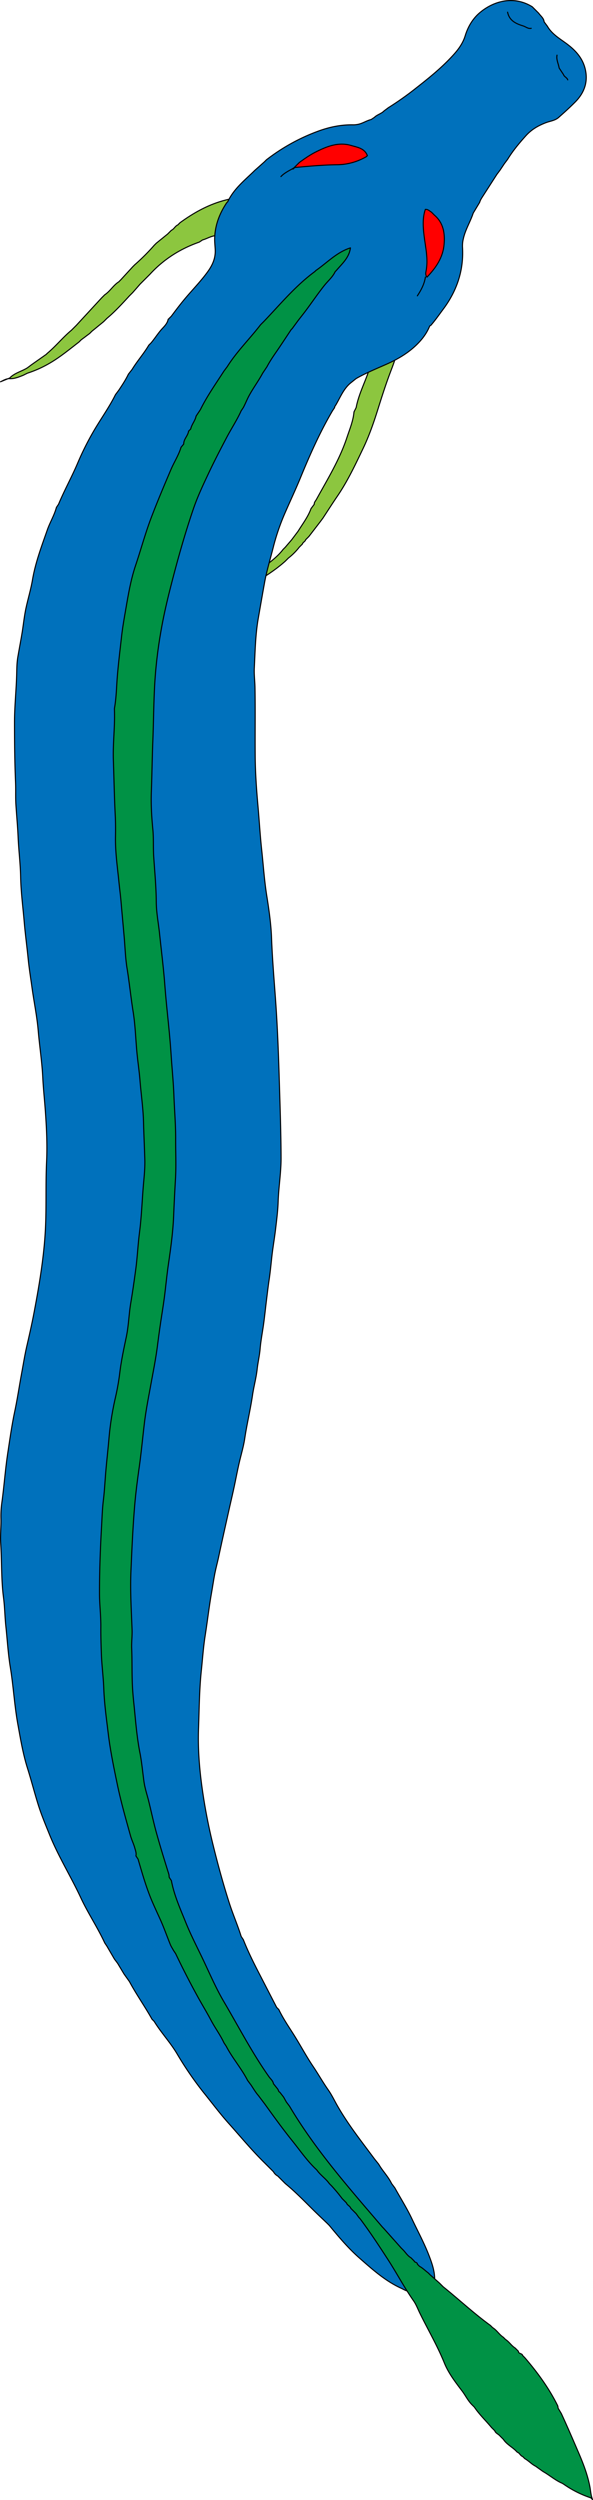 <svg id="seaSerpentLeft" 
    xmlns="http://www.w3.org/2000/svg" viewBox="0 0 1104 4653.68">
    <defs>
        <style>
      .cls-1 {
        fill: none;
      }

      .cls-1, .cls-2, .cls-3, .cls-4, .cls-5 {
        stroke: #000;
        stroke-linecap: round;
        stroke-linejoin: round;
        stroke-width: 2px;
      }

      .cls-2 {
        fill: #8cc63f;
      }

      .cls-3 {
        fill: #0071bc;
      }

      .cls-4 {
        fill: red;
      }

      .cls-5 {
        fill: #009245;
      }
        </style>
    </defs>
    <title>seaSerpentLeft</title>
    <path class="cls-1" d="M433,390.68c1,3.08-3,4.93-2,8"/>
    <path class="cls-2" d="M719,656.68c8.69-1.67,15.36-8.2,24-10l-3,2c-2.14,16.42-8.54,31.65-14.25,46.91-8.16,21.85-15.26,44.11-22.2,66.27-7.8,24.91-16.27,49.32-27.52,72.84-14.55,30.45-28.88,61-48,89-9.22,13.51-18,27.31-27,41l-6,8q-10,13-20,26l-6,6c-.89,3.5-5.11,4.5-6,8l-6,6a113.35,113.35,0,0,1-20,20l-6,6c-16.77,14.94-35.37,27.21-54.9,38.72-2-15-1.52-14.38,8.78-22.87,14.55-12,30.5-22.55,42.12-37.85l4-4,12-14,12-16c8.47-13.73,18.42-26.62,24-42l6-8c-.25-3.7,2.39-6.11,4-9,20.62-37.52,43.22-74.15,56.77-115.07,5.19-15.68,11.76-31.14,13.24-47.92l4-8c5.33-28.54,20.39-53.85,27.61-81.84.71-2.74,1.83-12.21,10.39-10.16Z"/>
    <path class="cls-2" d="M427,406.68c1,3.08-3,4.93-2,8l-4,8c-4.54,14.77-4.52,15.26-18,15.84-9.58.41-17.25,5.73-26,8.16l-6,4c-35.57,12.48-66.49,32.1-92,60l-18,18-14,16-6,6c-13.45,14.55-26.74,29.26-42,42l-6,6-22,18-4,4-16,12-4,4C127.86,651.43,109.26,667,88,678.6A206.59,206.59,0,0,1,51,694.68l-8,4c-8.07,3.11-15.92,6.56-25,6.16-6.13-.27-11.58,3.12-17,5.84l17-7c9.15-9.54,22.25-12.24,33-19l8-6,27-19,2-2c16-13.32,29-29.72,45-43l9-9,47-51,6-6c10-6.54,15.85-17.6,26-24l4-4,22-24,4-4a377.55,377.55,0,0,0,36-36l4-4,21-17,7-7c5-2.11,7-7.89,12-10l4-4c31.85-23.2,66-40.89,105.9-46.42.43,6.27-4.24,9.58-3.9,14.42Z"/>
    <path class="cls-3" d="M881,396.68c-5.23,16-14.4,30.36-18.2,47a56.25,56.25,0,0,0-1.75,16c2.64,43.24-10.31,81.57-36,116-7.54,10.11-14.67,20.51-23,30l-2,1c-5.69,14.43-15.2,26.46-26.19,36.8-15.86,14.92-34.48,25.68-54.62,34.63C700.3,686.5,681,694.39,663,704.68l-10,8c-13.36,10.92-19.38,26.86-27.77,41.14-.77,1.3-2.4,2.86-2.23,4.86l-4,6c-23.45,39.88-42.07,82-59.64,124.74-8.84,21.55-18.88,42.85-28.23,64.32a409,409,0,0,0-22.12,64c-5.51,22-12.22,43.55-16.31,65.94s-7.91,44.68-11.82,67c-5.38,30.81-5.88,62-7.44,93-.59,11.78,1.06,24,1.27,36,.74,42.65,0,85.33.38,128,.27,30.72,2.4,61.41,5.13,92,2.47,27.66,4.06,55.41,7.06,83,3,28,4.85,56.16,9.27,84.1,4.13,26.12,8,52.58,9,79,1.5,41.08,5.16,82,8,123,3.39,49.33,5.12,98.65,6.6,148,1.39,46.33,3,92.63,3.14,139,.06,27.19-4.56,53.93-5.45,81-.57,17.37-2.84,34.7-4.87,52-2,16.71-4.95,33.31-6.81,50-1.59,14.34-2.9,28.71-5.05,43-1.95,13-3.44,26-5.05,39-1.72,14-3.18,28-5.05,42-2.15,16-5.35,31.94-6.73,48-1.1,12.79-4.11,25.22-5.52,38-1.79,16.13-6.24,32-8.59,48-4,27.13-10.47,53.79-14.53,80.92-1.95,13.05-5.63,26.07-8.81,39-3.76,15.27-6.65,30.67-9.84,46-3.4,16.39-7.31,32.67-10.93,49-6.36,28.67-12.83,57.3-18.93,86-2.34,11-5.34,21.83-7.45,32.91-2.15,11.33-3.8,22.71-5.79,34-4.67,26.58-7.73,53.38-11.91,80-3.39,21.57-4.84,43.32-7.13,65-3.78,35.94-3.92,72.05-5.24,108-1.24,33.94,1.14,68.14,5.51,102a1041.76,1041.76,0,0,0,21.9,116c8.8,35.68,18.49,71.06,29.68,106.11,6.78,21.25,15.71,41.64,22.35,62.88l4,6c8.64,22,19.18,43.05,30,64q16,31,32,62l4,4c7.9,16.53,18.27,31.57,28,47,12.29,19.49,23.06,39.89,35.94,59,9.7,14.42,18.26,29.62,28.24,43.83,6.34,9,11.07,19,16.4,28.37,20.09,35.47,45.33,67.18,69.43,99.75l8,10c7.17,12.56,17.71,22.86,24,36l6,8c10.72,19.31,22.56,38,32,58,10.37,22,22,43.4,30.88,66,6.14,15.67,11.86,31.55,11.3,49-.19,6.12-2,9.13-8.17,9l-6,4c-2.84-1.1-5.27,1.12-6.85,2.22-11.5,7.94-23.12,7.48-35.15,1.78-2-1-4-2.06-6-3-29.7-13.52-53.71-35.12-77.8-56.24-20.76-18.19-38.6-39.45-56.2-60.77l-4-4c-8.33-8-16.77-15.89-25-24-17.27-17.09-34.19-34.55-53-50l-14-14a19.88,19.88,0,0,1-8-8l-16-16c-23.83-23.31-45-49.06-67.18-73.84-15.37-17.14-29.16-35.52-43.52-53.4A636.68,636.68,0,0,1,330,3823.66c-12.68-21.52-29.93-39.78-43-61l-4-4c-13.29-23.76-29.12-46-42-70l-10-14-12-20-6-8-14-24-4-6c-13.28-28.72-31-55-44.44-83.79-18.54-39.84-42-77.34-58.5-118.23-7.35-18.19-15-36.36-20.83-55-7.07-22.53-12.87-45.44-20-68-8.41-26.7-13-54.47-18-82-6.37-35.05-8.22-70.77-14-106-4.13-25.1-5.57-50.63-8.29-76-1.93-17.95-2.09-36.15-4.42-53.94-4.41-33.63-3-67.42-5.19-101.08-1-15.5,1-31.32.48-47a183.86,183.86,0,0,1,1.82-29.91c4.15-30.66,6.31-61.54,11-92.15,3.85-25.37,7.42-50.83,12.72-75.87,5.14-24.28,8.72-48.8,13.25-73.15,3-16.32,5.61-32.73,9.34-48.94,4.59-19.94,9.14-39.91,13-60,4.61-24.22,9-48.47,12.66-72.9,4.29-28.63,7.62-57.35,9-86.1,2-41.26.17-82.64,2.12-124,1.5-32-.1-64-2.41-96-1.47-20.31-3.7-40.57-4.69-61-1.42-29.07-6-58-8.48-87-2.31-26.88-7.82-53.27-11.51-79.93-2.49-18-5.42-36.06-7.22-54.1-2.3-23-5.41-45.92-7.38-69-2.37-27.66-6.06-55.3-6.6-83-.48-24.78-3.62-49.28-4.71-74-.89-20.35-2.85-40.73-4.12-61-.83-13.48-.07-27.32-.65-41-1.59-37.33-1.94-74.66-1.95-112,0-29.4,3.17-58.64,4-88,.3-11,.26-22.08,2.09-33,2.53-15,5.45-30,7.93-45,2.52-15.31,4-30.81,7.22-46,3.79-17.77,9.19-35.41,12.2-53.14,5.48-32.28,16.9-62.39,27.57-92.91,5-14.29,13.06-27.31,17-42l4-6c10.92-26.17,24.78-51,35.81-77.08a527.36,527.36,0,0,1,27.9-56.08c13.64-23.9,30-46.14,42.29-70.84l6-8c6.49-9.7,12.92-19.45,18-30l7-9c9.48-15.59,21.75-29.25,31-45l4-4c7.23-8.47,13-18,20.6-26.36,4.43-4.88,10-10.23,11.4-17.64l6-6c8.38-11.23,16.8-22.38,25.84-33.13,14-16.65,29.36-32.22,42.07-49.93,8.69-12.1,14.57-24.89,13.76-41-.36-7.13-1.3-14.56-1-22,.95-24.1,9.17-45.3,22.34-65l2-2c10.79-23.13,30.2-38.88,48-56l2-2,18-16,4-4a359.63,359.63,0,0,1,95.94-53.16c21.45-7.92,43.22-12.42,66.06-11.92a41.35,41.35,0,0,0,7-.65c9.36-1.38,17-7.11,26-9.27l6-4c5.23-5.16,12.87-6.7,18-12l8-6a561.58,561.58,0,0,0,51-36.06c22.71-17.79,45.21-35.82,65.11-56.88C850.53,95.6,861,83,866,66.68c5.3-17.25,14.33-32.46,28.14-43.84C921.15.58,958.2-7.79,991,12.68l12,12c3.56,5.2,9.37,9,10,16l6,8c8.25,14.41,22.17,22.61,35,32,15.93,11.67,29.41,25.65,34.81,45.05,6.8,24.48.15,45.86-17.75,64-10,10.09-20.46,19.56-31.07,28.92-6.84,6-16,6.74-24,9.86-14.37,5.56-26.68,12.64-37.43,24.71C966.22,267,954.56,281,945,296.68l-6,8-8,12-6,8c-9,14-18,28-27,42-2.05,3.17-4,6.33-5,10Z"/>
    <path class="cls-4" d="M557,302.68c9.94-7.27,20.06-14.38,31.06-19.88,20.71-10.37,42.16-19,65.89-11.94,11.5,3.42,24.78,5,30,18.82l-2,2a110.86,110.86,0,0,1-55,15c-26.09.33-52,2.74-78,5.1-1.49.14-1.9,2.94-4,2.9Z"/>
    <path class="cls-4" d="M809,400.68c16.72,14.43,19.47,33.84,17.8,54-2,24.23-14.73,43.43-31.91,61.17-3.19-4-2.33-8-1.71-11.12,4.39-22.11-.87-43.37-3.56-65.11-2-16.3-3.35-33.69,2.25-49.85,5.45-.38,7.78,3.29,11.13,4.92Z"/>
    <path class="cls-5" d="M481,3900.68c-5.42-6.14-9.42-13.27-14-20l-6-8c-11.52-22.47-28.35-41.61-40-64l-4-6c-6.8-14.68-16.56-27.66-24.1-41.94-7.88-14.91-16.74-29.3-24.86-44.08q-21.66-39.39-41-80l-4-6c-2-3.66-4.37-7.18-5.94-11-6.48-15.94-12.13-32.25-19.28-47.88-4.45-9.74-9-19.61-13.26-29.32-11.59-26.32-19.42-54.15-27.52-81.78l-4-6c1.2-5.25-.85-10.16-2.16-14.95-2.05-7.5-5.65-14.58-7.76-22.07-9-32.15-18.13-64.32-24.91-97-6.46-31.17-12.95-62.46-16.73-94-3.31-27.56-7.22-55.18-8.24-83-.8-22.06-3.8-43.91-4.55-66-.56-16.36-1.09-32.63-.94-49,.19-21-2.53-42-2.54-63,0-41.35,1.52-82.7,3.87-124,.93-16.34,1.39-32.8,3.37-49,2-16.33,2.84-32.76,4.16-49.08,1.73-21.38,4.19-42.66,6.09-64a551,551,0,0,1,12.38-79,459.13,459.13,0,0,0,8.27-48c2.76-21.49,7.33-42.78,11.79-64,4.38-20.82,4.79-42.13,8.28-62.95,3.51-21,6.51-42.06,9.35-63.1,3-22.52,4-45.44,6.89-67.89,4-30.65,4.88-61.4,7.62-92.06,1.31-14.67,2.76-29.46,2.33-44-.67-23.33-1.83-46.68-2.42-70-.66-25.81-4.47-51.31-6.53-77-1.33-16.66-3.86-33.34-5.5-50-2.55-26-3.14-52.17-7.26-78-4.29-27-7-54.12-11.36-81.1-3.11-19.34-3.68-39.26-5.4-58.93-1.89-21.64-3.93-43.3-5.79-64.93-1-11.88-2.65-24.14-3.85-36.1-2.84-28.24-7-56.44-6.49-85,.26-13.33.22-26.79-.46-40-1.75-34-2.27-68-3.48-102-1.11-31.36,3.13-62.63,2-94a14.92,14.92,0,0,1,0-3c3.66-20.18,3.76-40.72,5.5-61,2-24.05,5-48,7.66-71.94,2.11-19.1,5.62-38,8.87-57,4.39-25.61,9-51.32,17.26-75.9,10-29.68,18.08-59.92,29.25-89.27,11.4-30,23.86-59.4,36.39-88.86,6-14.15,14.56-27.14,19.05-42l5-6c-.25-9.21,7.91-15.28,9-24l4-4c1.8-8.64,8.33-15.3,10-24l8-12c12.47-25.34,28.79-48.33,44-72l6-8c17.78-28.29,41.76-51.66,62-78l6-6c30.65-32,58.94-66.48,95-93l2-2c21-14.5,38.71-34,64.33-42.14C650.08,479.86,636.71,491,626,503.68l-2,2c-4.75,10.14-13.44,17.29-20.23,25.82-14.57,18.28-27.26,37.9-41.77,56.18l-7,9-11,15-2,2c-8.67,13-17.18,26.11-26,39-6.74,9.76-13.48,19.48-19,30l-8,12c-7.68,14.39-17.5,27.47-25.29,41.85-3.93,7.27-6.84,14.92-10.71,22.15l-4,6c-7.81,17.31-18.33,33.15-27.15,49.92C410.19,836.78,398.66,859,388,881.67c-10.19,21.65-20.36,43.23-28.12,66-16.71,49-30.52,98.77-43.22,148.95-6.64,26.24-12.63,52.64-17.16,79.17a860.13,860.13,0,0,0-11.41,96.93c-2,35.63-2.15,71.34-3.56,107-1.23,31.33-1.57,62.73-2.77,94-.88,23.1.51,46.66,2.79,70,1.64,16.78.5,34,1.62,50.94,1.84,28,4.58,55.94,4.76,84,.13,19.91,4,39.34,6.1,59,3.3,31.67,7.35,63.28,9.76,95,1.82,24,4.32,48,6.72,71.93,1.95,19.34,3.76,38.78,5,58.09,1.64,25.62,4.34,51.19,5.27,76.94,1,27,3.39,54,3.26,81-.11,24.67,1.12,49.4-.35,74q-2,34-3.39,68c-1.2,31-5.51,61.45-9.94,92-2.59,17.87-4.34,36-6.53,53.93-2,16.4-4.67,32.79-7.15,49.12-2.41,15.87-4.55,31.92-6.61,47.91-3,23.51-7.67,46.72-11.91,70-4.53,24.9-9.53,49.7-12.49,74.93-3.17,27-5.73,54.11-9.53,81.06-3.41,24.23-6.56,48.47-8.57,73-3.29,40-5.06,80-6.77,120-1.56,36.44.7,72.69,2.1,109,.44,11.63-1.21,23.35-.73,35,.83,20,.43,40,1,60,.38,14,1.51,28,3,42,3.19,30.76,5.33,61.57,11.34,92.12,3.4,17.31,5,35.24,7.41,52.91,1.75,13.05,6.05,25.33,9.15,38,4.74,19.31,8.84,38.8,14.15,58,7.15,25.81,15.1,51.4,23.06,77,.67,2.15.32,4.09.81,6.06l4,6c5.06,27.21,16.54,52.42,26.71,77.72,8.2,20.42,18.3,40.44,28,60.41,14.31,29.35,26.76,59.64,43.35,87.82,27.46,46.65,52.36,94.85,83.68,139.21,2.87,4.06,7.39,7.39,8.23,12.84l8,10c1.4,2,1.37,4.87,4,6l7,9,5,9,6,8c48.65,81.94,111.49,153,173,225l2,2,33,37,4,4c4.52,4.82,8,10.65,14,14l6,6c.8,3.21,6,2,6,6l4,4c6,3.13,10.58,8.11,16,12l4,4,17,15,7,7c29.56,23.72,57.27,49.71,88,72l4,4c7.8,4.74,12.39,13,20,18l4,4c6.88,4.35,11.07,11.72,18,16l6,6c.08,5.26,7.12,3.55,8,8l4,4c23.58,27.44,44.81,56.5,61,89,.73,1.47.72,3.31,1,5l6,10c11.18,24.11,21.65,48.53,32.16,72.93,8.82,20.47,16.71,41.09,20.93,63.06,1.54,8,1.89,16.29,4.91,24l-3-3a195.23,195.23,0,0,1-47-23l-6-4c-13.13-5.49-23.72-15.12-36-22l-14-10c-7.4-3.61-12.81-10.08-20-14l-4-4c-4.38-1.36-5.62-6.64-10-8l-4-4c-7.34-6.65-16.37-11.45-22-20l-6-6c-2.93-3.74-8.28-5.05-10-10l-6-6c-10.58-12.74-22.69-24.19-32-38l-4-4c-7.8-7.59-12.38-17.53-18.87-26.1-12.4-16.38-25.16-32.85-32.92-52-12.9-31.76-30.15-61.28-45.22-91.91-4-8-7.08-16.64-12.16-23.89-17.21-24.6-31.16-51.19-47.42-76.38-16.83-26.07-33.84-51.91-52.41-76.74l-2-2-5-7-10-10c-1.36-4.38-6.64-5.62-8-10l-8-8a289.94,289.94,0,0,0-20-24l-4-4c-6.53-9.37-16.45-15.63-23-25l-2-2c-16.75-15.94-29.73-35-44.12-52.9-17.78-22.11-34.33-45.09-50.88-68.1Z"/>
    <path class="cls-1" d="M945,22.68c3.14,16,15.92,21.61,29.11,25.64,4.87,1.48,9.16,5.76,14.89,4.36"/>
    <path class="cls-1" d="M792,515.68c-1.93,13-7.88,24.25-15,35"/>
    <path class="cls-1" d="M547,312.68c-8.31,4.87-17.24,8.81-24,16"/>
    <path class="cls-1" d="M1057,148.68c-1.36-4.38-6.64-5.62-8-10l-8-12c-1.29-8-5.61-15.51-4-24"/>
</svg>
